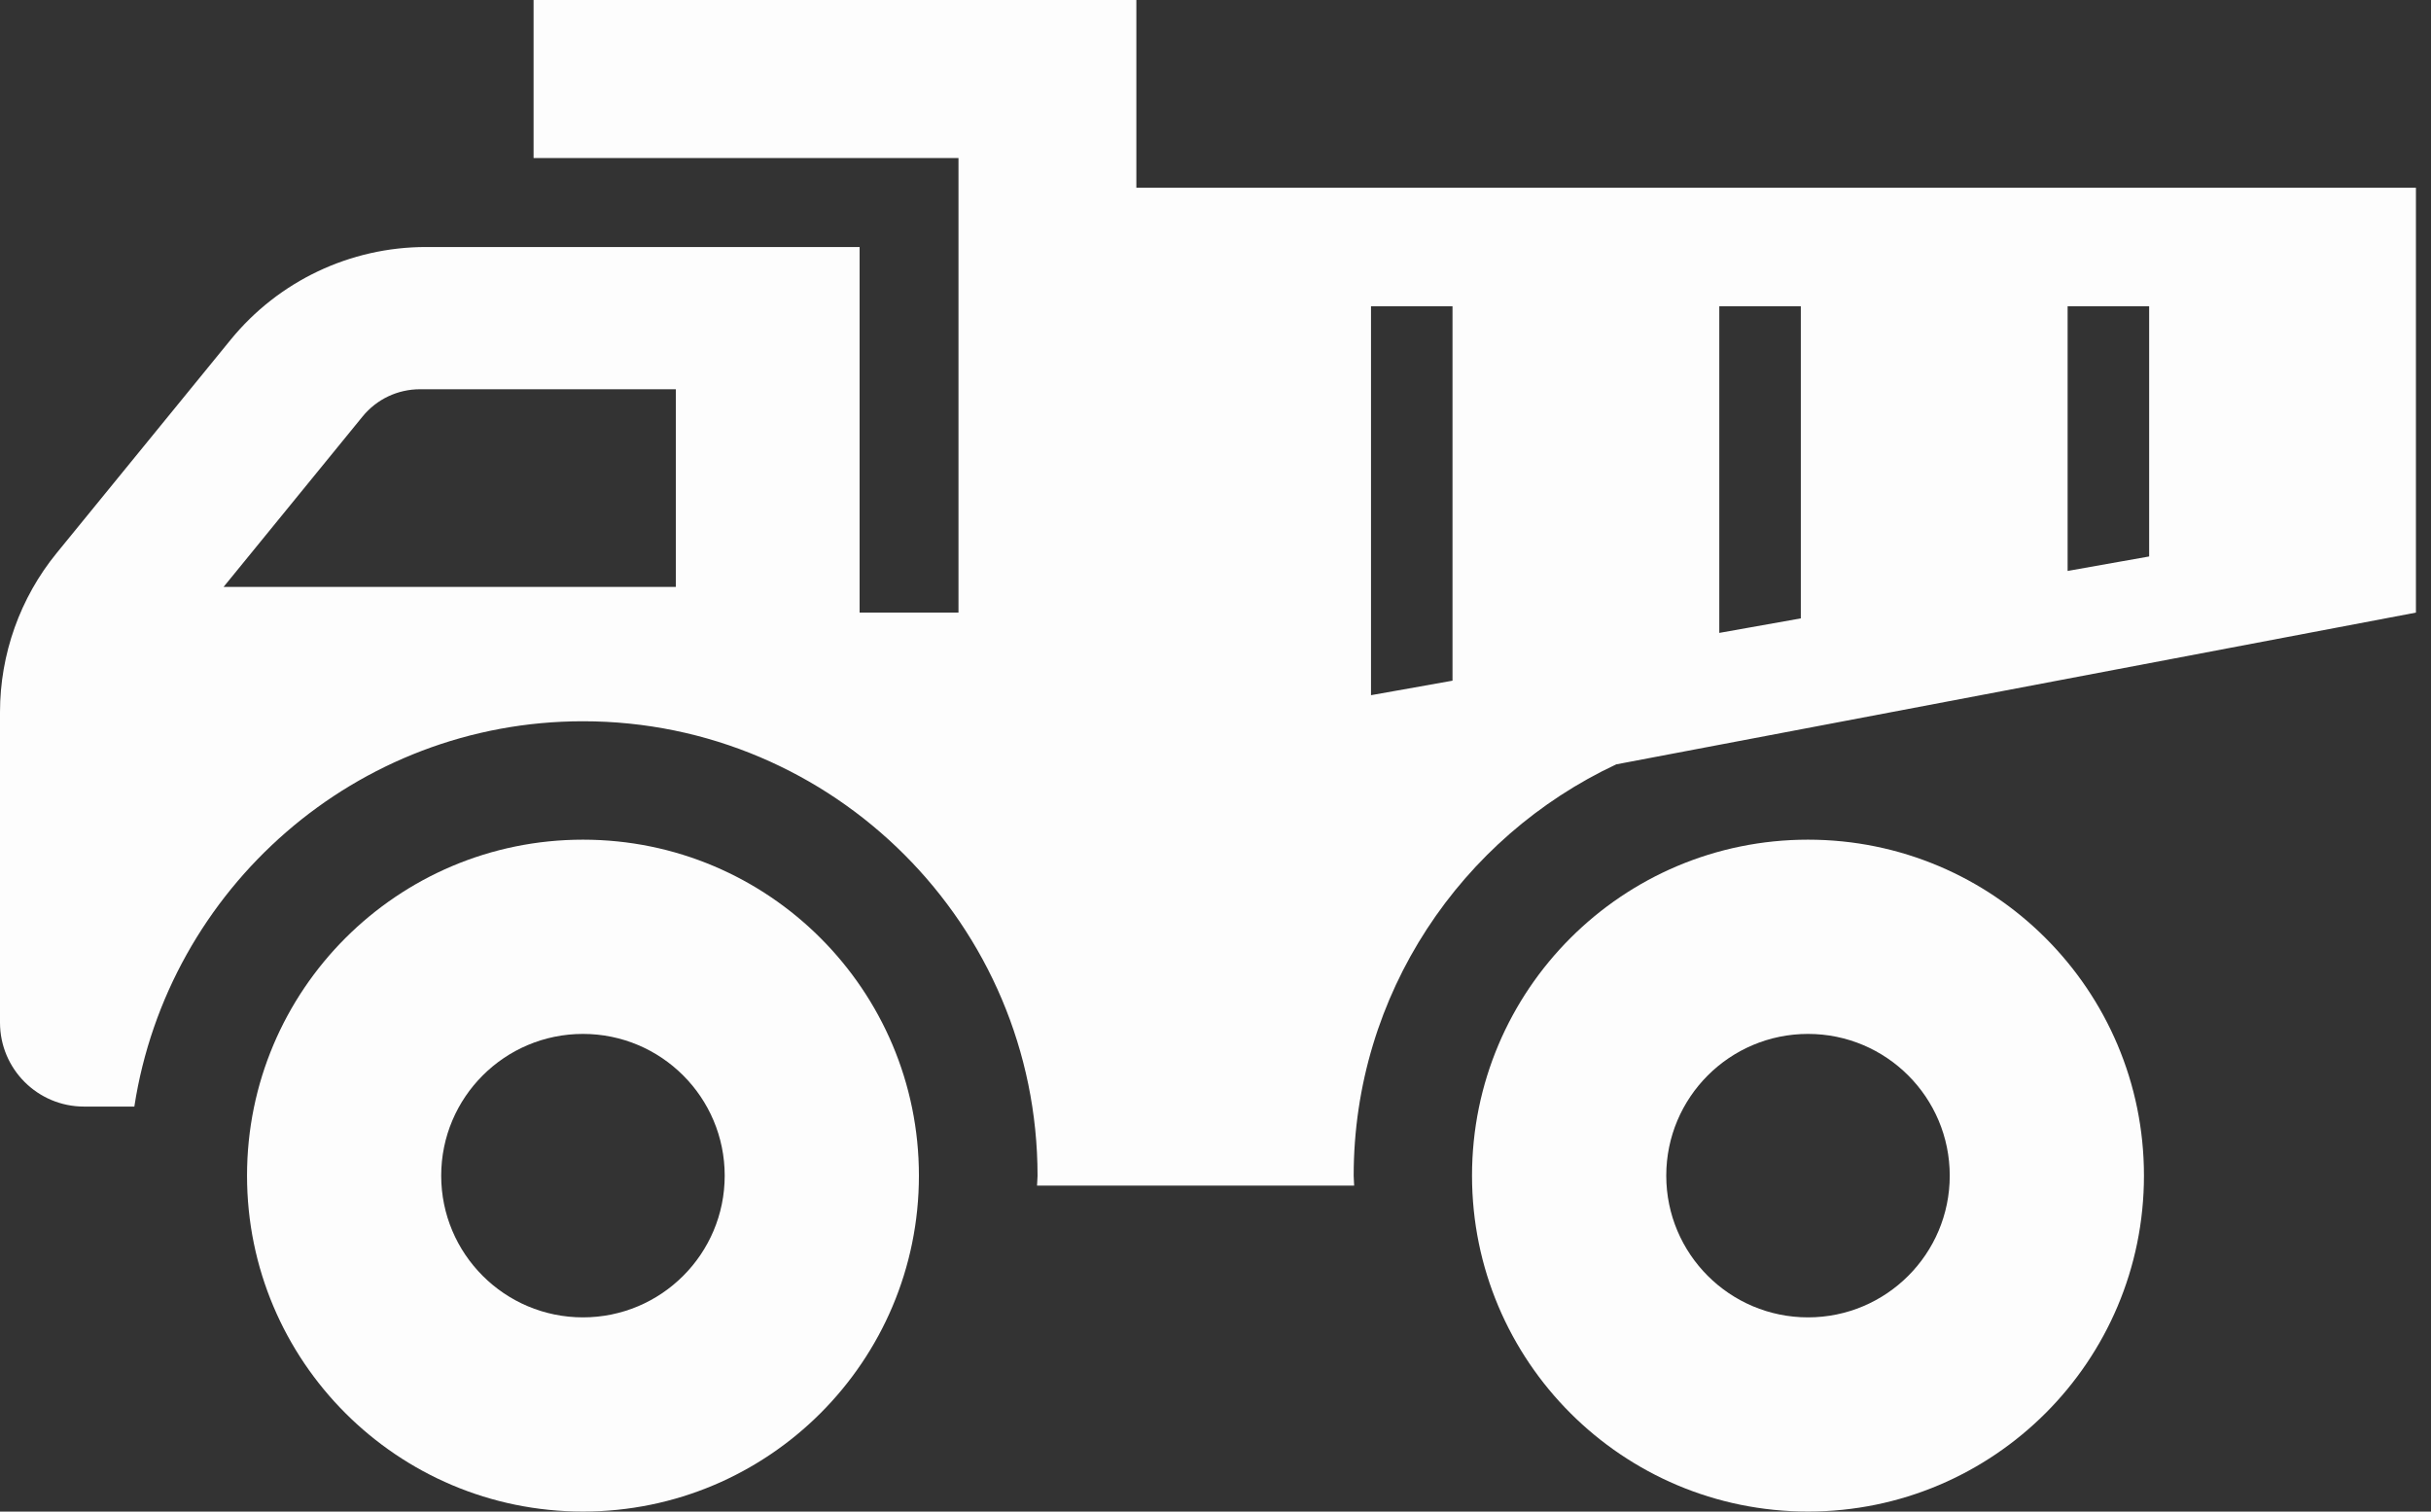 <svg width="119" height="74" viewBox="0 0 119 74" fill="none" xmlns="http://www.w3.org/2000/svg">
<rect x="0" y="0" width="119" height="74" fill="#333333" stroke="none"/>
<path d="M88.504 41.105C97.586 41.105 104.949 48.468 104.949 57.552C104.949 66.634 97.586 73.996 88.504 73.996C79.421 73.996 72.057 66.634 72.057 57.552C72.057 48.468 79.421 41.105 88.504 41.105ZM88.504 64.49C92.336 64.49 95.442 61.383 95.442 57.553C95.442 53.721 92.336 50.614 88.504 50.614C84.671 50.614 81.565 53.721 81.565 57.553C81.565 61.383 84.671 64.49 88.504 64.49Z" fill="#FDFDFD"/>
<path d="M28.537 41.105C37.62 41.105 44.982 48.468 44.982 57.552C44.982 66.634 37.62 73.996 28.537 73.996C19.454 73.996 12.092 66.634 12.092 57.552C12.092 48.468 19.454 41.105 28.537 41.105ZM28.537 64.49C32.369 64.49 35.475 61.383 35.475 57.553C35.475 53.721 32.369 50.614 28.537 50.614C24.705 50.614 21.597 53.721 21.597 57.553C21.597 61.383 24.705 64.49 28.537 64.49Z" fill="#FDFDFD"/>
<path d="M2.779 27.067L11.292 16.63C13.635 13.758 17.145 12.092 20.854 12.092H42.079V29.989H46.919V28.539V9.188V7.738H26.119V0H55.626V7.739V9.189H118.262V29.989L79.117 37.418C71.538 40.97 66.264 48.651 66.264 57.559C66.264 57.723 66.286 57.879 66.287 58.041H50.764C50.766 57.879 50.789 57.723 50.789 57.559C50.789 45.29 40.806 35.308 28.538 35.308C17.424 35.308 8.214 43.508 6.576 54.171H4.113C1.841 54.171 -0 52.33 -0 50.058V34.866C-0 32.023 0.982 29.268 2.779 27.067ZM101.212 27.95L105.203 27.241V14.993H101.212V27.95ZM84.161 30.983L88.152 30.272V14.993H84.161V30.983ZM67.112 34.032L71.102 33.322V14.994H67.112V34.032ZM33.083 28.73V19.055H20.563C19.466 19.055 18.441 19.541 17.748 20.39L10.946 28.73H33.083Z" fill="#FDFDFD"/>
</svg>
